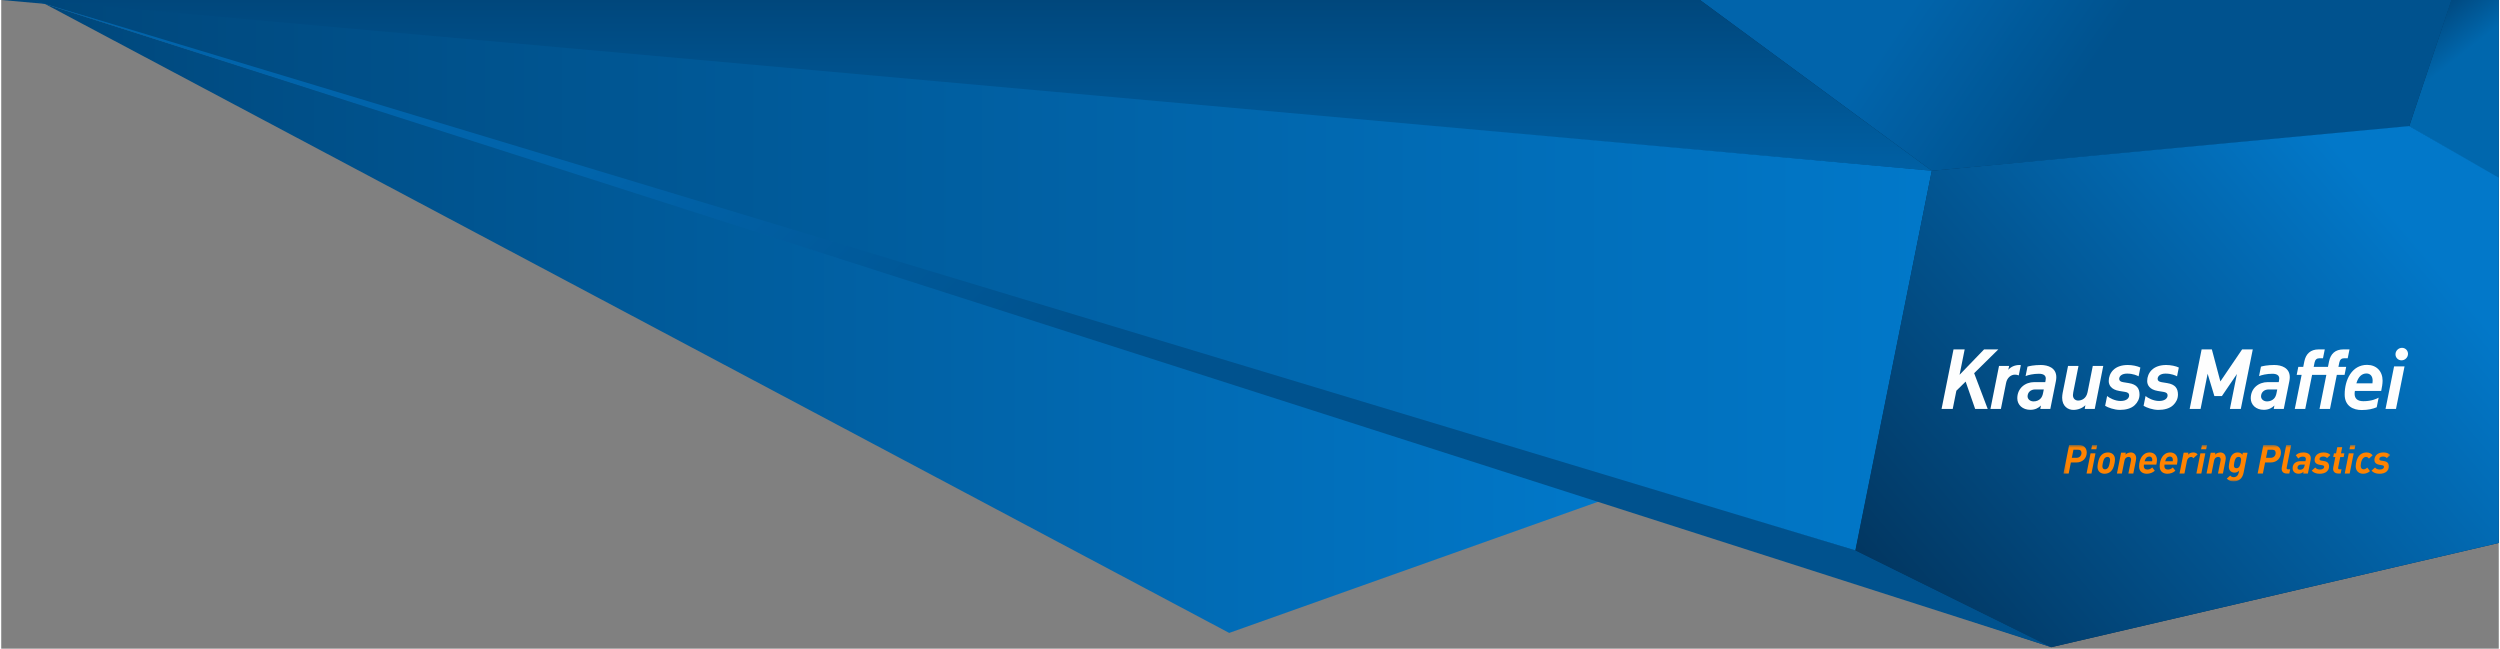 <?xml version="1.0" encoding="UTF-8"?>
<svg width="871" height="226" version="1.1" viewBox="0 0 951 247" xmlns="http://www.w3.org/2000/svg" xmlns:xlink="http://www.w3.org/1999/xlink">
    <rect x="0" y="0" width="951" height="247" fill="#808080" stroke="none"/>
    <defs>
        <linearGradient id="a" x1="100%" x2="0%" y1="50%" y2="50%">
            <stop stop-color="#0178C9" offset="0"/>
            <stop stop-color="#00477B" offset="1"/>
        </linearGradient>
        <linearGradient id="h" x1="52.056%" x2="37.415%" y1="33.149%" y2="-3.652%">
            <stop stop-color="#0067AD" offset="0"/>
            <stop stop-color="#004377" offset="1"/>
        </linearGradient>
        <linearGradient id="g" x1="50%" x2="21.419%" y1="52.582%" y2="48.19%">
            <stop stop-color="#00528E" offset="0"/>
            <stop stop-color="#0164AB" offset="1"/>
        </linearGradient>
        <linearGradient id="f" x1="50%" x2="50%" y1="100%" y2="3.0616e-15%">
            <stop stop-color="#0060A4" offset="0"/>
            <stop stop-color="#00477C" offset="1"/>
        </linearGradient>
        <linearGradient id="e" x1="50%" x2="21.419%" y1="55.139%" y2="46.399%">
            <stop stop-color="#00528E" offset="0"/>
            <stop stop-color="#0164AB" offset="1"/>
        </linearGradient>
        <linearGradient id="d" x1="87.301%" x2="-5.782%" y1="22.157%" y2="86.193%">
            <stop stop-color="#0278C9" offset="0"/>
            <stop stop-color="#02325A" offset="1"/>
        </linearGradient>
        <polygon id="b" points="0.237 0.471 124.68 0.471 124.68 14.3 0.237 14.3"/>
    </defs>
    <g fill="none" fill-rule="evenodd">
        <polygon points="951 206.74 780.66 246.42 610 190.35 12 0 35.057 0 951 0" fill="#02325A"/>
        <polygon points="16.581 1.459 610 190.35 467.57 241" fill="url(#a)"/>
        <polygon points="916.88 48.081 932.93 0 951 -3.8654e-12 951 68.008" fill="url(#h)"/>
        <polygon points="933 3.6376e-12 916.85 48.198 735.11 65.037 646.83 3.6376e-12" fill="url(#g)"/>
        <polygon points="735.09 65.007 646.83 0 1.632e-13 0" fill="url(#f)"/>
        <polygon points="706 209.53 780.66 246.36 780.55 246.42 221.11 67.048 12 0 213.52 58.581" fill="url(#e)"/>
        <polygon points="735.12 65.007 706.07 209.59 12 0" fill="url(#a)"/>
        <g transform="translate(706 47)">
            <g transform="translate(0 .425)" fill="url(#d)">
                <polygon points="210.91 0.575 29.091 17.582 0 162.14 74.545 199 245 159.32 245 20.25"/>
            </g>
            <g transform="translate(79 122)">
                <mask id="c" fill="white">
                    <use xlink:href="#b"/>
                </mask>
                <path d="m9.111 3.331c0-1.688-1.057-2.859-2.887-2.859h-3.826l-2.16 10.831h1.995l0.831-4.199h2.071c2.586 0 3.976-1.839 3.976-3.772zm-2.01 0.167c0 0.823-0.59 1.826-1.89 1.826h-1.784l0.62-3.072h1.845c0.892 0 1.21 0.563 1.21 1.246zm5.336 0.122h-1.875l-1.527 7.682h1.875l1.527-7.682zm0.635-3.119h-1.936l-0.302 1.567h1.921l0.318-1.567zm6.787 5.401c0-1.824-1.346-2.616-2.66-2.616-0.998 0-1.829 0.335-2.419 0.913-0.696 0.67-1.074 1.476-1.405 3.135-0.076 0.364-0.167 0.957-0.167 1.445 0 1.826 1.346 2.616 2.676 2.616 0.998 0 1.814-0.335 2.419-0.913 0.681-0.67 1.073-1.476 1.405-3.148 0.061-0.35 0.152-0.944 0.152-1.431zm-1.86 0.214c0 0.167-0.03 0.547-0.166 1.217-0.182 0.988-0.424 1.612-0.802 1.977-0.242 0.243-0.574 0.396-0.966 0.396-0.59 0-0.998-0.381-0.998-1.141 0-0.184 0.03-0.549 0.166-1.232 0.198-0.974 0.424-1.598 0.802-1.964 0.242-0.243 0.59-0.394 0.966-0.394 0.59 0 0.998 0.364 0.998 1.141zm9.932-0.639c0-1.567-1.089-2.191-2.01-2.191-0.818 0-1.573 0.304-2.073 0.852l0.137-0.76h-1.799l-1.573 7.925h1.875l0.968-4.808c0.242-1.246 1.057-1.52 1.601-1.52 0.485 0 0.938 0.304 0.938 0.988 0 0.153-0.03 0.335-0.061 0.518l-0.966 4.821h1.873l0.983-4.944c0.061-0.258 0.106-0.593 0.106-0.882zm7.921 0.639c0-1.72-1.133-2.83-2.796-2.83-2.721 0-4.007 2.662-4.007 5.324 0 2.086 1.557 2.785 2.917 2.785 1.179 0 2.253-0.396 3.069-1.156l-0.983-1.248c-0.544 0.532-1.118 0.806-1.873 0.806-0.907 0-1.346-0.547-1.346-1.323 0-0.184 0.03-0.381 0.061-0.563h4.716c0.137-0.609 0.242-1.263 0.242-1.795zm-1.784 0c0 0.167-0.015 0.365-0.046 0.532h-2.887c0.348-1.294 1.014-1.81 1.814-1.81 0.666 0 1.118 0.442 1.118 1.278zm9.615 0c0-1.72-1.133-2.83-2.797-2.83-2.721 0-4.005 2.662-4.005 5.324 0 2.086 1.557 2.785 2.917 2.785 1.179 0 2.252-0.396 3.069-1.156l-0.983-1.248c-0.544 0.532-1.118 0.806-1.875 0.806-0.907 0-1.345-0.547-1.345-1.323 0-0.184 0.03-0.381 0.061-0.563h4.716c0.135-0.609 0.242-1.263 0.242-1.795zm-1.784 0c0 0.167-0.015 0.365-0.046 0.532h-2.887c0.348-1.294 1.012-1.81 1.814-1.81 0.664 0 1.118 0.442 1.118 1.278zm9.432-2.084c-0.422-0.503-0.922-0.746-1.677-0.746-0.816 0-1.557 0.335-1.995 0.867l0.166-0.775h-1.814l-1.573 7.925h1.875l0.953-4.792c0.181-0.913 0.846-1.522 1.588-1.522 0.407 0 0.664 0.23 0.861 0.488l1.617-1.445zm2.932-0.411h-1.873l-1.527 7.682h1.875l1.525-7.682zm0.635-3.119h-1.934l-0.302 1.567h1.919l0.318-1.567zm7.15 4.976c0-1.567-1.088-2.191-2.01-2.191-0.816 0-1.573 0.304-2.071 0.852l0.137-0.76h-1.799l-1.573 7.925h1.875l0.966-4.808c0.242-1.246 1.059-1.52 1.603-1.52 0.483 0 0.938 0.304 0.938 0.988 0 0.153-0.03 0.335-0.061 0.518l-0.968 4.821h1.875l0.983-4.944c0.059-0.258 0.105-0.593 0.105-0.882zm8.299-2.099h-1.812l-0.152 0.806c-0.363-0.593-0.968-0.898-1.784-0.898-0.711 0-1.421 0.197-2.01 0.792-0.605 0.607-0.907 1.52-1.179 3.041-0.122 0.67-0.198 1.232-0.198 1.613 0 1.491 1.014 2.237 2.177 2.237 0.785 0 1.346-0.304 1.753-0.792l-0.166 0.807c-0.213 1.018-0.877 1.719-1.921 1.719-0.74 0-1.073-0.35-1.314-0.624l-1.301 1.141c0.666 0.762 1.466 1.081 2.615 1.081 1.814 0 3.326-0.989 3.78-3.303l1.51-7.621zm-2.463 2.647c0 0.243-0.046 0.609-0.137 1.095-0.272 1.431-0.694 2.161-1.662 2.161-0.696 0-0.938-0.456-0.938-1.049 0-0.243 0.046-0.609 0.135-1.097 0.274-1.43 0.696-2.159 1.664-2.159 0.635 0 0.938 0.394 0.938 1.049zm15.177-2.693c0-1.688-1.059-2.859-2.889-2.859h-3.824l-2.162 10.831h1.997l0.831-4.199h2.071c2.584 0 3.976-1.839 3.976-3.772zm-2.012 0.167c0 0.823-0.59 1.826-1.889 1.826h-1.784l0.62-3.072h1.845c0.892 0 1.208 0.563 1.208 1.246zm5.897-3.026h-1.875l-1.679 8.457c-0.044 0.214-0.059 0.411-0.059 0.654 0 1.081 0.801 1.719 1.889 1.719h1.029l0.318-1.596h-0.772c-0.407 0-0.574-0.168-0.574-0.457 0-0.121 0.015-0.197 0.046-0.335l1.679-8.442zm7.481 5.02c0-1.69-1.481-2.207-2.796-2.207-1.466 0-2.284 0.411-2.917 1.066l0.966 1.261c0.394-0.44 0.922-0.745 1.694-0.745 0.785 0 1.164 0.32 1.164 0.852 0 0.153-0.015 0.258-0.046 0.411l-0.106 0.471h-1.873c-0.907 0-1.71 0.243-2.299 0.821-0.453 0.457-0.709 1.097-0.709 1.872 0 1.202 0.877 2.084 2.252 2.084 0.861 0 1.466-0.335 1.905-0.775l-0.137 0.699h1.799l1.029-5.112c0.046-0.212 0.074-0.486 0.074-0.699zm-2.297 2.404l-0.091 0.471c-0.074 0.396-0.226 0.762-0.468 1.005-0.287 0.289-0.711 0.486-1.225 0.486-0.681 0-0.998-0.304-0.998-0.745 0-0.7 0.5-1.217 1.346-1.217h1.436zm9.765-3.636c-0.679-0.7-1.497-0.974-2.615-0.974-1.118 0-2.025 0.32-2.615 0.913-0.529 0.532-0.801 1.248-0.801 1.979 0 0.745 0.453 1.55 1.889 1.795l1.029 0.167c0.453 0.076 0.74 0.228 0.74 0.654 0 0.471-0.529 0.989-1.601 0.989-0.892 0-1.422-0.304-1.814-0.762l-1.346 1.187c0.696 0.762 1.633 1.187 3.039 1.187 1.014 0 2.101-0.243 2.736-0.867 0.514-0.501 0.846-1.125 0.846-1.918 0-1.095-0.498-1.824-1.905-2.054l-1.012-0.167c-0.485-0.076-0.726-0.258-0.726-0.593 0-0.488 0.424-0.959 1.377-0.959 0.559 0 1.133 0.182 1.497 0.563l1.284-1.141zm5.321-0.639h-1.299l0.468-2.373h-1.873l-0.47 2.373h-0.801l-0.287 1.43h0.801l-0.77 3.879c-0.03 0.168-0.061 0.381-0.061 0.654 0 1.081 0.816 1.719 1.904 1.719h0.968l0.318-1.581h-0.681c-0.407 0-0.605-0.168-0.605-0.488 0-0.075 0-0.136 0.03-0.289l0.772-3.895h1.299l0.287-1.43zm3.539 0h-1.875l-1.527 7.682h1.875l1.527-7.682zm0.633-3.119h-1.934l-0.302 1.567h1.919l0.318-1.567zm6.576 3.881c-0.468-0.609-1.164-1.097-2.312-1.097-1.603 0-3.416 0.821-4.007 4.048-0.074 0.41-0.12 0.852-0.12 1.232 0 1.87 1.329 2.829 2.826 2.829 1.014 0 1.936-0.381 2.601-1.003l-1.044-1.355c-0.438 0.442-0.846 0.67-1.375 0.67-0.726 0-1.118-0.517-1.118-1.355 0-0.364 0.044-0.668 0.105-1.018 0.137-0.746 0.424-1.431 0.831-1.856 0.333-0.35 0.711-0.501 1.12-0.501 0.468 0 0.785 0.243 1.088 0.653l1.405-1.246zm6.713-0.122c-0.681-0.7-1.497-0.974-2.615-0.974-1.12 0-2.027 0.32-2.617 0.913-0.529 0.532-0.801 1.248-0.801 1.979 0 0.745 0.454 1.55 1.89 1.795l1.027 0.167c0.454 0.076 0.742 0.228 0.742 0.654 0 0.471-0.529 0.989-1.603 0.989-0.892 0-1.421-0.304-1.814-0.762l-1.345 1.187c0.694 0.762 1.632 1.187 3.039 1.187 1.012 0 2.101-0.243 2.735-0.867 0.515-0.501 0.848-1.125 0.848-1.918 0-1.095-0.5-1.824-1.905-2.054l-1.014-0.167c-0.483-0.076-0.725-0.258-0.725-0.593 0-0.488 0.422-0.959 1.375-0.959 0.559 0 1.133 0.182 1.497 0.563l1.286-1.141z" fill="#FF8300" mask="url(#c)"/>
            </g>
            <g transform="translate(32 85.425)" fill="#FEFEFE">
                <path d="m176.15 0.019c-1.314 0-2.425 1.066-2.476 2.381s0.975 2.384 2.29 2.384c1.314 0 2.423-1.069 2.474-2.384s-0.974-2.381-2.288-2.381"/>
                <polygon points="177.12 7.078 173.86 23.297 169.88 23.297 173.14 7.078"/>
                <path d="m168.23 16.435c0.286-1.316 0.528-2.786 0.531-3.908-3e-3 -3.627-2.363-6.019-5.918-6.019-5.75 0-8.524 5.663-8.52 11.279-4e-3 4.396 3.241 5.92 6.497 5.92 2.505 0 4.359-0.487 5.703-1.061l0.732-3.653c-0.755 0.425-2.67 1.346-5.823 1.346-2.452 0-3.323-1.201-3.325-2.841-2e-3 -0.376 0.053-0.683 0.11-1.066l10.013 3e-3zm-5.615-6.652c1.444 0 2.358 1.012 2.36 2.744 0 0.316-0.025 0.683-0.078 1.012h-6.121c0.749-2.616 2.162-3.756 3.839-3.756z"/>
                <path d="m136.67 7.263h1.877l0.412-2.055c0.585-2.917 2.372-4.588 5.454-4.588h2.329l-0.675 3.37h-1.377c-0.963 0-1.605 0.513-1.832 1.636l-0.328 1.637h5.434l0.412-2.055c0.585-2.917 2.372-4.588 5.454-4.588h2.332l-0.678 3.37h-1.374c-0.965 0-1.608 0.513-1.834 1.636l-0.329 1.637h2.95l-0.612 3.047h-2.949l-2.607 12.987h-3.982l2.605-12.987h-5.434l-2.607 12.987h-3.983l2.607-12.987h-1.877l0.612-3.047z"/>
                <path d="m127.5 6.556c-2.566 0-4.44 0.416-5.054 0.625l-0.725 3.599c1.02-0.43 2.942-0.886 5.073-0.886 1.779 0 2.617 0.674 2.617 1.796 0 0.321-0.041 0.578-0.098 0.867l-0.102 0.516h-4.157c-3.532 0-6.492 2.368-6.492 6.159 2e-3 2.534 2.044 4.394 4.965 4.394 1.827 0 3.11-0.704 4.042-1.638l-0.257 1.309h3.819l2.131-10.612c0.092-0.449 0.159-1.025 0.159-1.475 0-3.563-3.129-4.654-5.921-4.654zm0.867 10.719c-0.157 0.832-0.475 1.603-0.993 2.117-0.608 0.61-1.506 1.026-2.597 1.026-1.473 0-2.299-0.973-2.299-1.901 0-1.485 1.108-2.657 2.95-2.657h3.222l-0.283 1.415z"/>
                <polygon points="99.85 0.621 103.75 0.621 106.99 12.814 115.27 0.621 119.33 0.621 114.77 23.298 110.62 23.298 113.29 9.982 107.57 18.397 104.71 18.397 102.14 9.892 99.452 23.298 95.297 23.298"/>
                <path d="m91.165 7.523l-0.671 3.345c-0.514-0.275-2.071-1.037-4.389-1.037-2.021 0-3.001 0.992-3.001 2.022 0 0.704 0.516 1.089 1.538 1.251l2.152 0.353c2.986 0.481 4.045 2.021 4.049 4.33 2e-3 1.668-0.708 2.984-1.801 4.04-1.347 1.317-3.495 1.83-5.647 1.83-2.141 0-4.544-0.875-5.639-1.555l0.748-3.728c0.886 0.753 2.992 1.886 5.149 1.886 2.277 0 3.239-1.092 3.237-2.087 0-0.898-0.608-1.218-1.569-1.377l-2.184-0.355c-3.049-0.514-4.012-2.211-4.013-3.786-1e-3 -1.543 0.581-3.05 1.703-4.172 1.251-1.251 3.174-1.927 5.55-1.927 1.731 0 3.682 0.414 4.788 0.967"/>
                <path d="m76.525 7.523l-0.671 3.345c-0.514-0.275-2.071-1.037-4.388-1.037-2.022 0-3.003 0.992-3.003 2.022 0 0.704 0.517 1.089 1.539 1.251l2.152 0.353c2.985 0.481 4.044 2.021 4.047 4.33 2e-3 1.668-0.708 2.984-1.8 4.04-1.347 1.317-3.495 1.83-5.647 1.83-2.141 0-4.544-0.875-5.638-1.555l0.747-3.728c0.887 0.753 2.992 1.886 5.15 1.886 2.277 0 3.239-1.092 3.237-2.087-1e-3 -0.898-0.608-1.218-1.57-1.377l-2.184-0.355c-3.048-0.514-4.011-2.211-4.012-3.786-2e-3 -1.543 0.581-3.05 1.703-4.172 1.25-1.251 3.174-1.927 5.55-1.927 1.731 0 3.682 0.414 4.788 0.967"/>
                <path d="m62.393 6.916l-3.236 16.381h-3.82l0.255-1.434c-1.089 1.119-2.845 1.794-4.578 1.794-1.958 0-4.266-1.314-4.269-4.653 2e-3 -0.673 0.097-1.283 0.193-1.827l2.051-10.261h3.981l-1.988 10.006c-0.064 0.353-0.13 0.769-0.13 1.089 2e-3 1.444 0.998 2.086 1.992 2.086 1.123 0 3.07-0.577 3.583-3.208l1.984-9.973h3.982z"/>
                <path d="m38.602 6.556c-2.566 0-4.441 0.416-5.055 0.625l-0.723 3.599c1.02-0.43 2.941-0.886 5.072-0.886 1.778 0 2.617 0.674 2.616 1.796 2e-3 0.321-0.039 0.578-0.097 0.867l-0.102 0.516h-4.156c-3.533 0-6.493 2.368-6.493 6.159 2e-3 2.534 2.044 4.394 4.964 4.394 1.828 0 3.111-0.704 4.042-1.638l-0.256 1.309h3.819l2.132-10.612c0.09-0.449 0.158-1.025 0.158-1.475 0-3.563-3.13-4.654-5.921-4.654zm0.867 10.719c-0.158 0.832-0.476 1.603-0.992 2.117-0.609 0.61-1.506 1.026-2.599 1.026-1.472 0-2.298-0.973-2.298-1.901 0-1.485 1.108-2.657 2.95-2.657h3.223l-0.284 1.415z"/>
                <path d="m30.476 6.556c0.178 0 0.406 0.018 0.542 0.041l-0.791 3.922c-0.483-0.21-1.016-0.289-1.45-0.289-1.573 0-2.985 1.205-3.37 3.13l-1.984 9.937h-3.981l3.266-16.381h3.852l-0.32 1.473c0.932-1.126 2.503-1.833 4.236-1.833"/>
                <polygon points="7.688 10.283 17.01 0.621 22.432 0.621 13.238 9.679 18.404 23.297 13.622 23.297 9.995 12.874 6.471 16.349 5.075 23.297 0.827 23.297 5.378 0.621 9.627 0.621"/>
            </g>
        </g>
    </g>
</svg>
